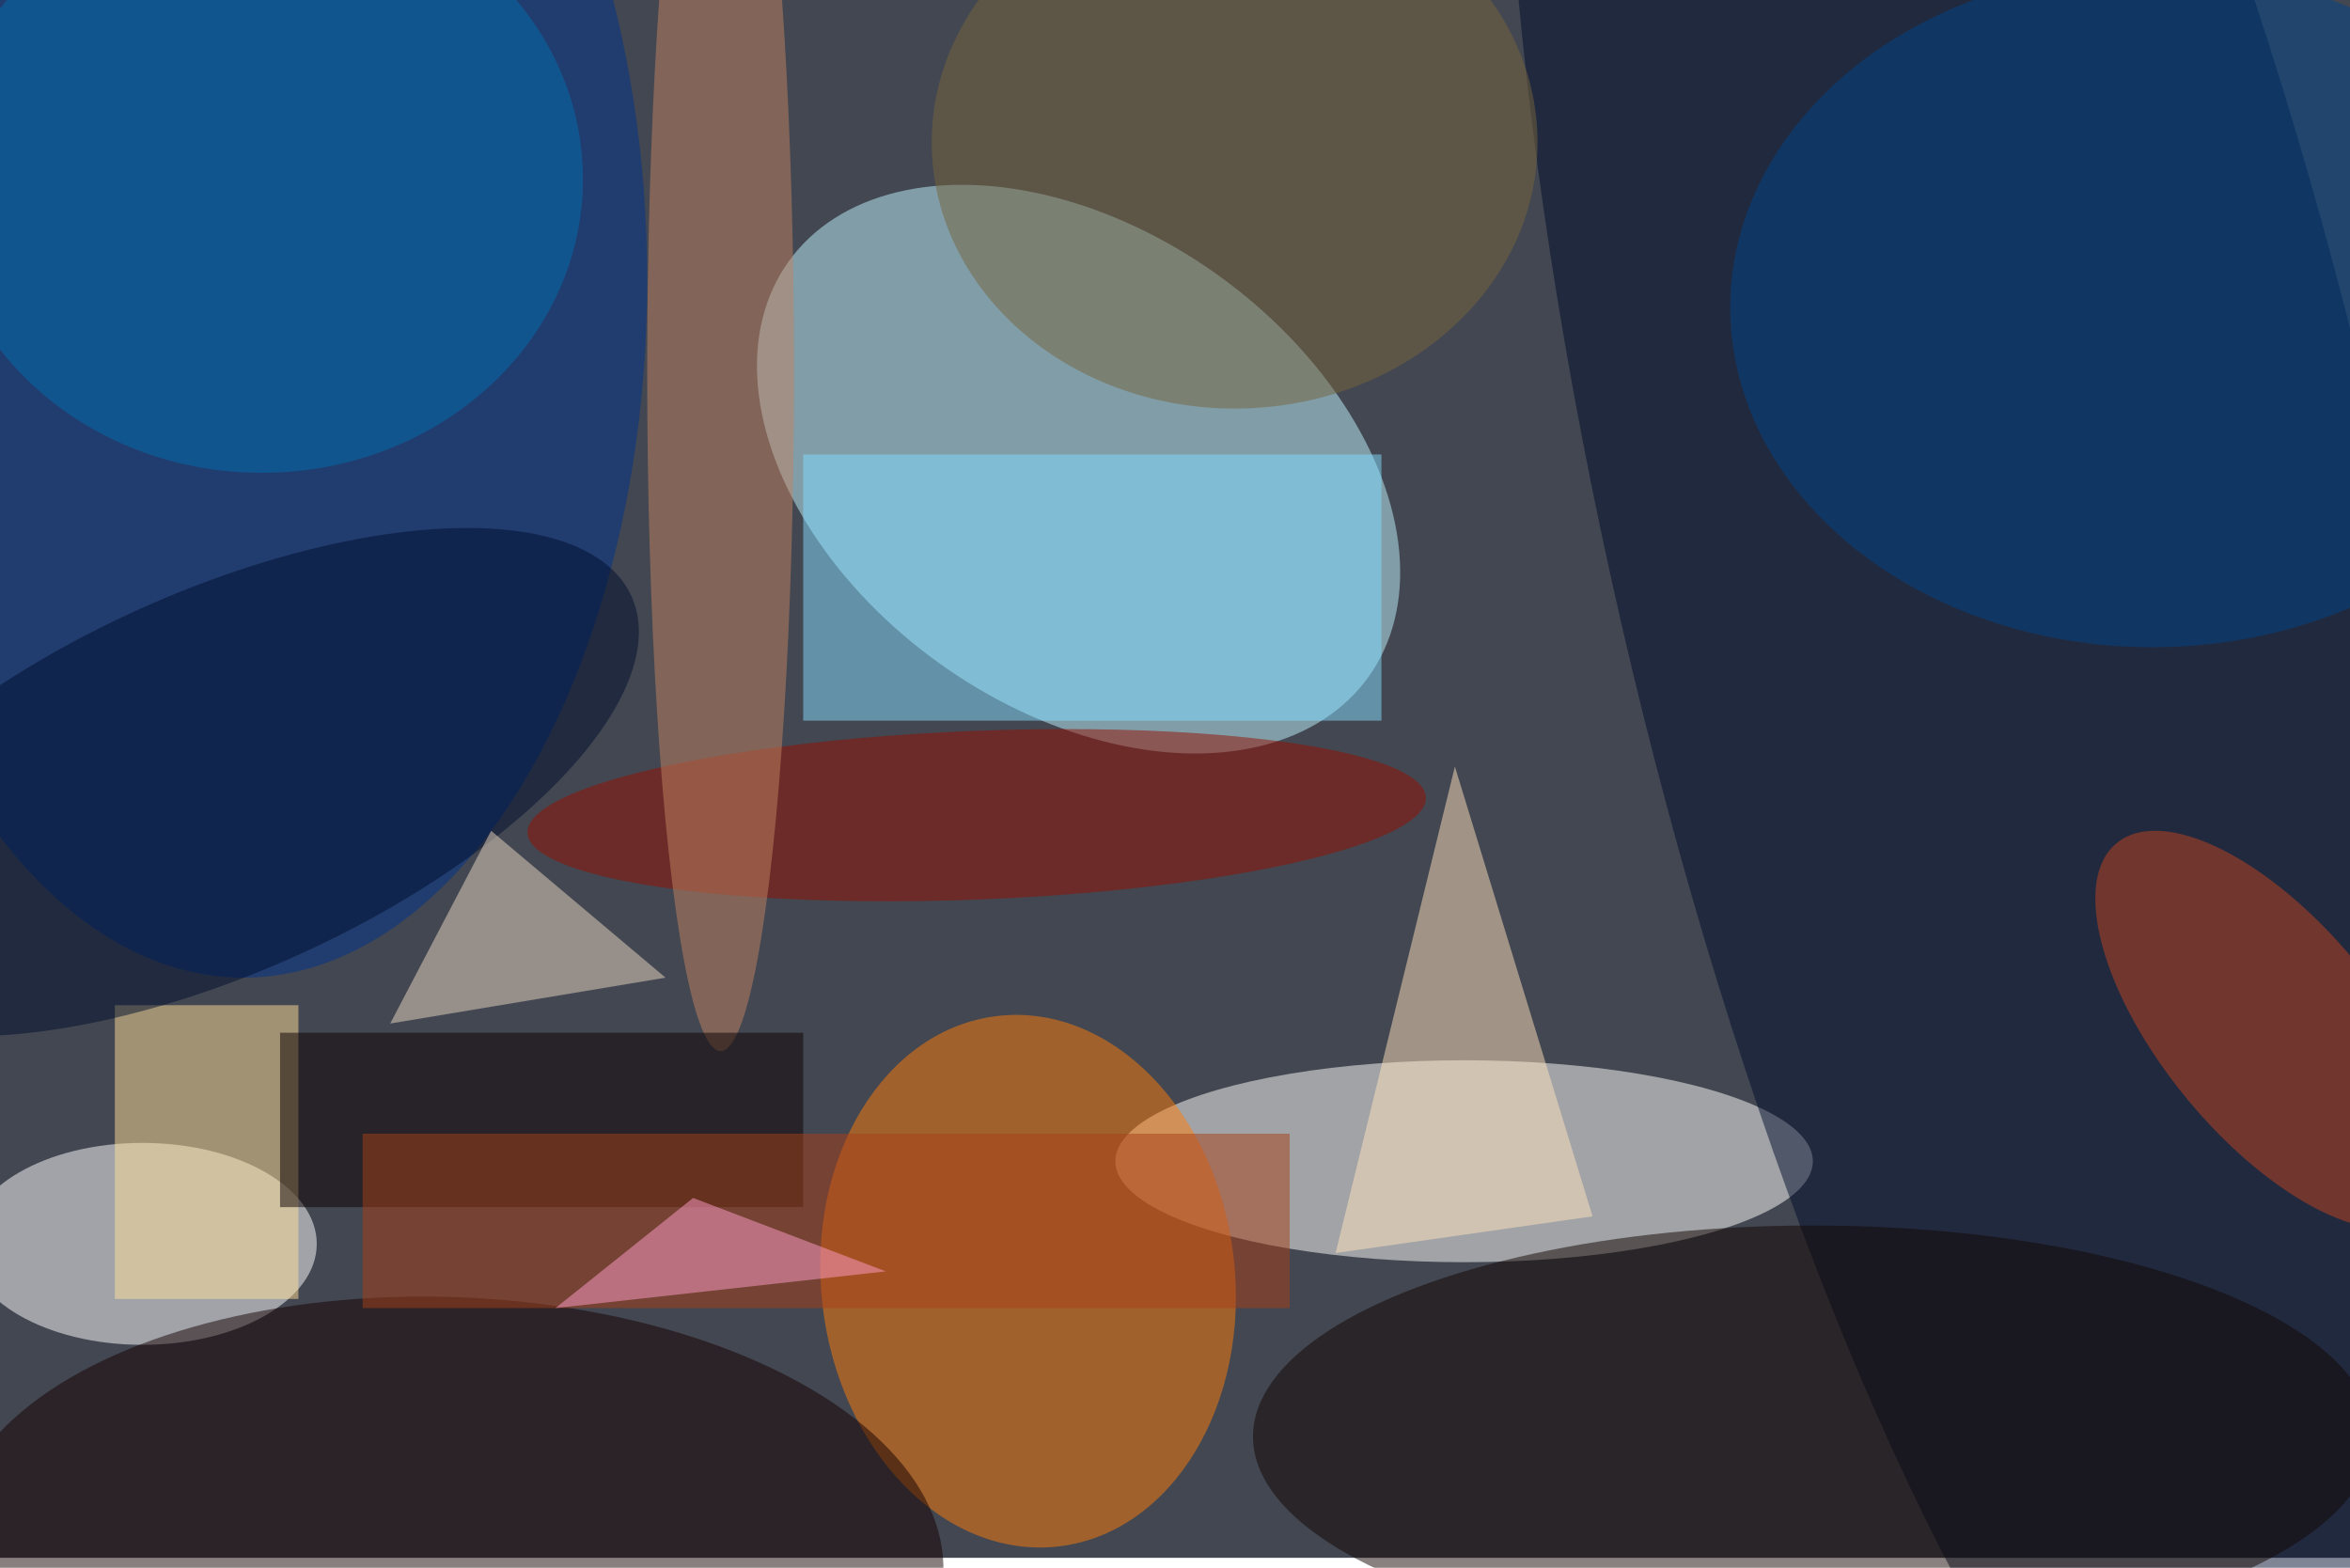 <svg xmlns="http://www.w3.org/2000/svg" viewBox="0 0 700 467"><filter id="b"><feGaussianBlur stdDeviation="12" /></filter><path fill="#424751" d="M0 0h700v464H0z"/><g filter="url(#b)" transform="translate(1.4 1.4) scale(2.734)" fill-opacity=".5"><ellipse fill="#bff4ff" rx="1" ry="1" transform="matrix(15.155 -21.165 31.594 22.622 117 50.6)"/><ellipse fill="#fffffc" cx="159" cy="126" rx="38" ry="11"/><ellipse fill="#ff7c09" rx="1" ry="1" transform="rotate(173.5 51.8 72.7) scale(22.548 29.086)"/><ellipse fill="#fff" cx="15" cy="135" rx="19" ry="11"/><ellipse fill="#00338c" cx="26" cy="30" rx="44" ry="76"/><ellipse fill="#000d2d" rx="1" ry="1" transform="matrix(-41.293 9.492 -34.984 -152.193 217.4 57.8)"/><ellipse fill="#120400" cx="197" cy="156" rx="61" ry="23"/><ellipse fill="#150000" rx="1" ry="1" transform="matrix(-.985 28.191 -54.068 -1.89 48.2 169)"/><ellipse fill="#00458b" cx="234" cy="33" rx="46" ry="37"/><path fill="#83dcff" d="M87 49h63v29H87z"/><ellipse fill="#961000" rx="1" ry="1" transform="matrix(48.946 -1.931 .362 9.183 105.9 88.3)"/><ellipse fill="#006eae" cx="28" cy="19" rx="35" ry="32"/><ellipse fill="#c2431f" rx="1" ry="1" transform="matrix(-9.116 7.531 -16.809 -20.348 246.9 111.7)"/><path fill="#ffdf99" d="M12 109h20v32H12z"/><ellipse fill="#79643d" cx="134" cy="15" rx="33" ry="29"/><ellipse fill="#c28263" cx="78" cy="40" rx="8" ry="74"/><path fill="#0d0000" d="M30 112h57v19H30z"/><ellipse fill="#000e2f" rx="1" ry="1" transform="matrix(8.501 18.904 -44.998 20.237 23.3 84.7)"/><path fill="#edd9c2" d="M53 90l-11 21 30-5z"/><path fill="#a93e19" d="M39 123h101v19H39z"/><path fill="#ffe3bd" d="M158 83l15 49-28 4z"/><path fill="#ff9fc9" d="M60 142l15-12 21 8z"/></g></svg>